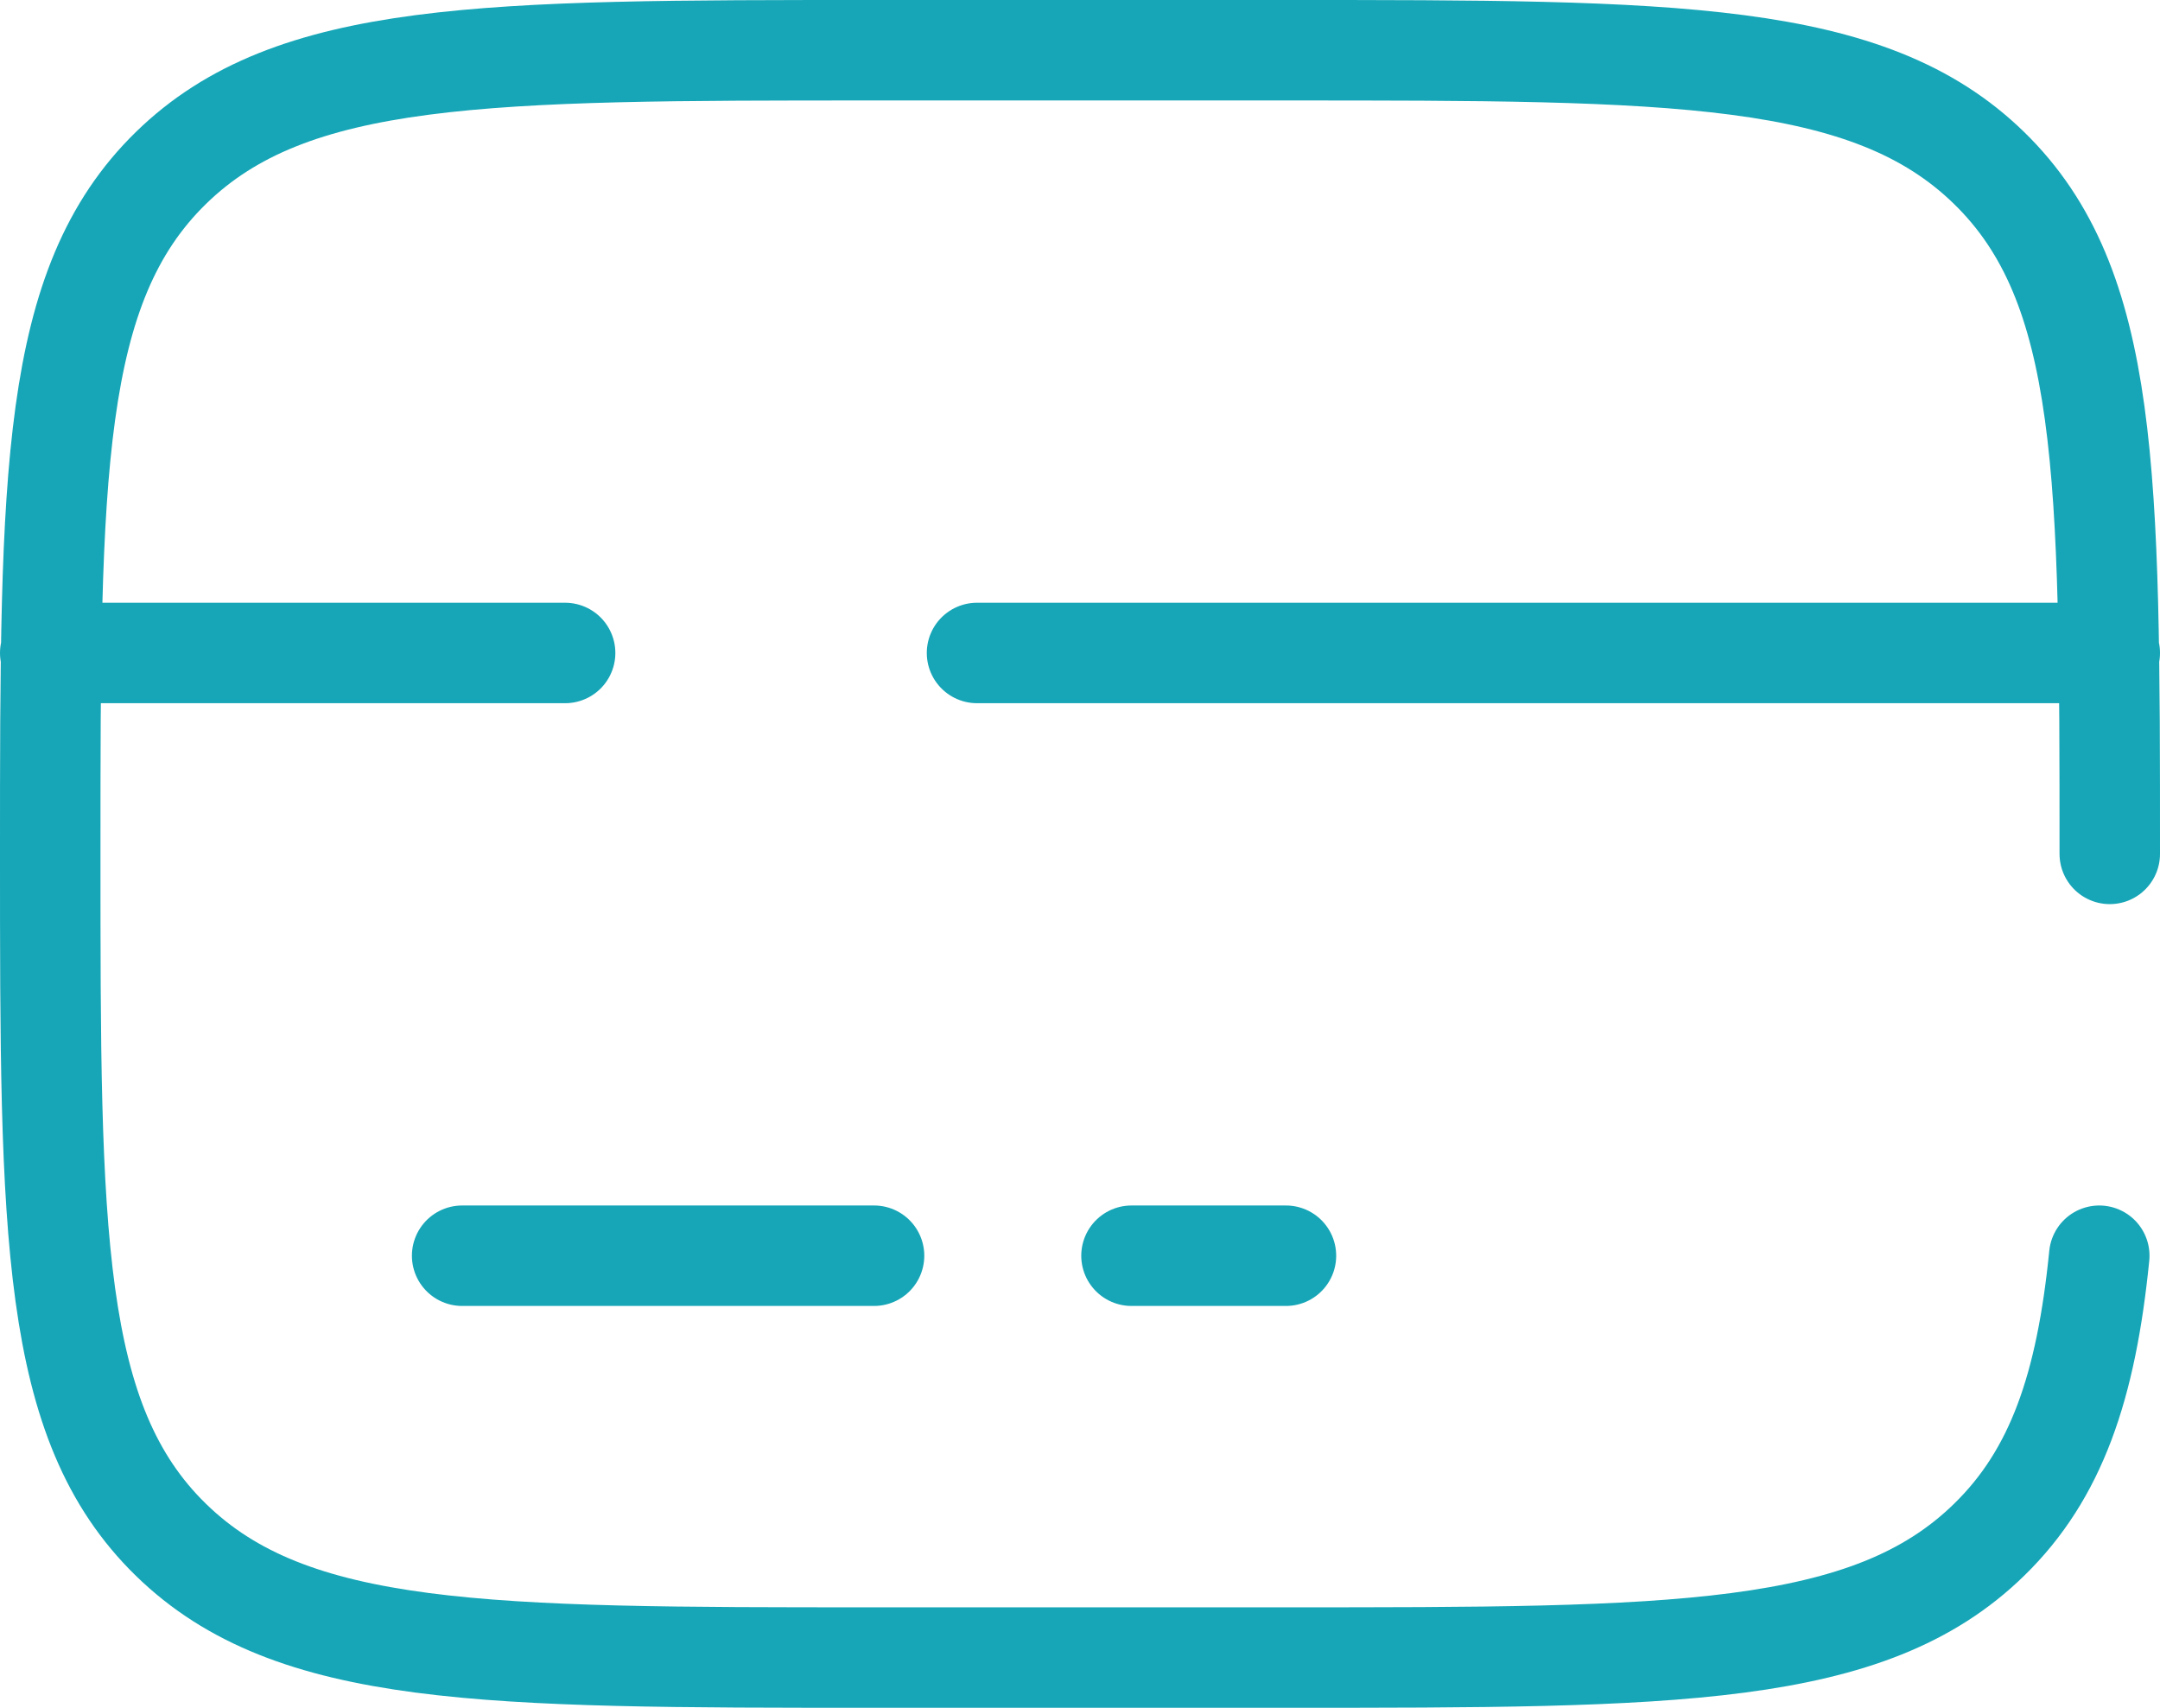 <svg width="43" height="34" viewBox="0 0 43 34" fill="none" xmlns="http://www.w3.org/2000/svg">
<path d="M42 17C42 9.458 42 5.686 39.597 3.344C37.195 1.002 33.331 1 25.6 1H17.4C9.669 1 5.803 1 3.403 3.344C1.002 5.688 1 9.458 1 17C1 24.542 1 28.314 3.403 30.656C5.805 32.998 9.669 33 17.4 33H25.6C33.331 33 37.197 33 39.597 30.656C40.938 29.35 41.531 27.6 41.791 25M17.4 25H9.2M25.6 25H22.525M1 13H11.25M42 13H19.45" stroke="#16A6B7" stroke-width="2" stroke-linecap="round"/>
</svg>
